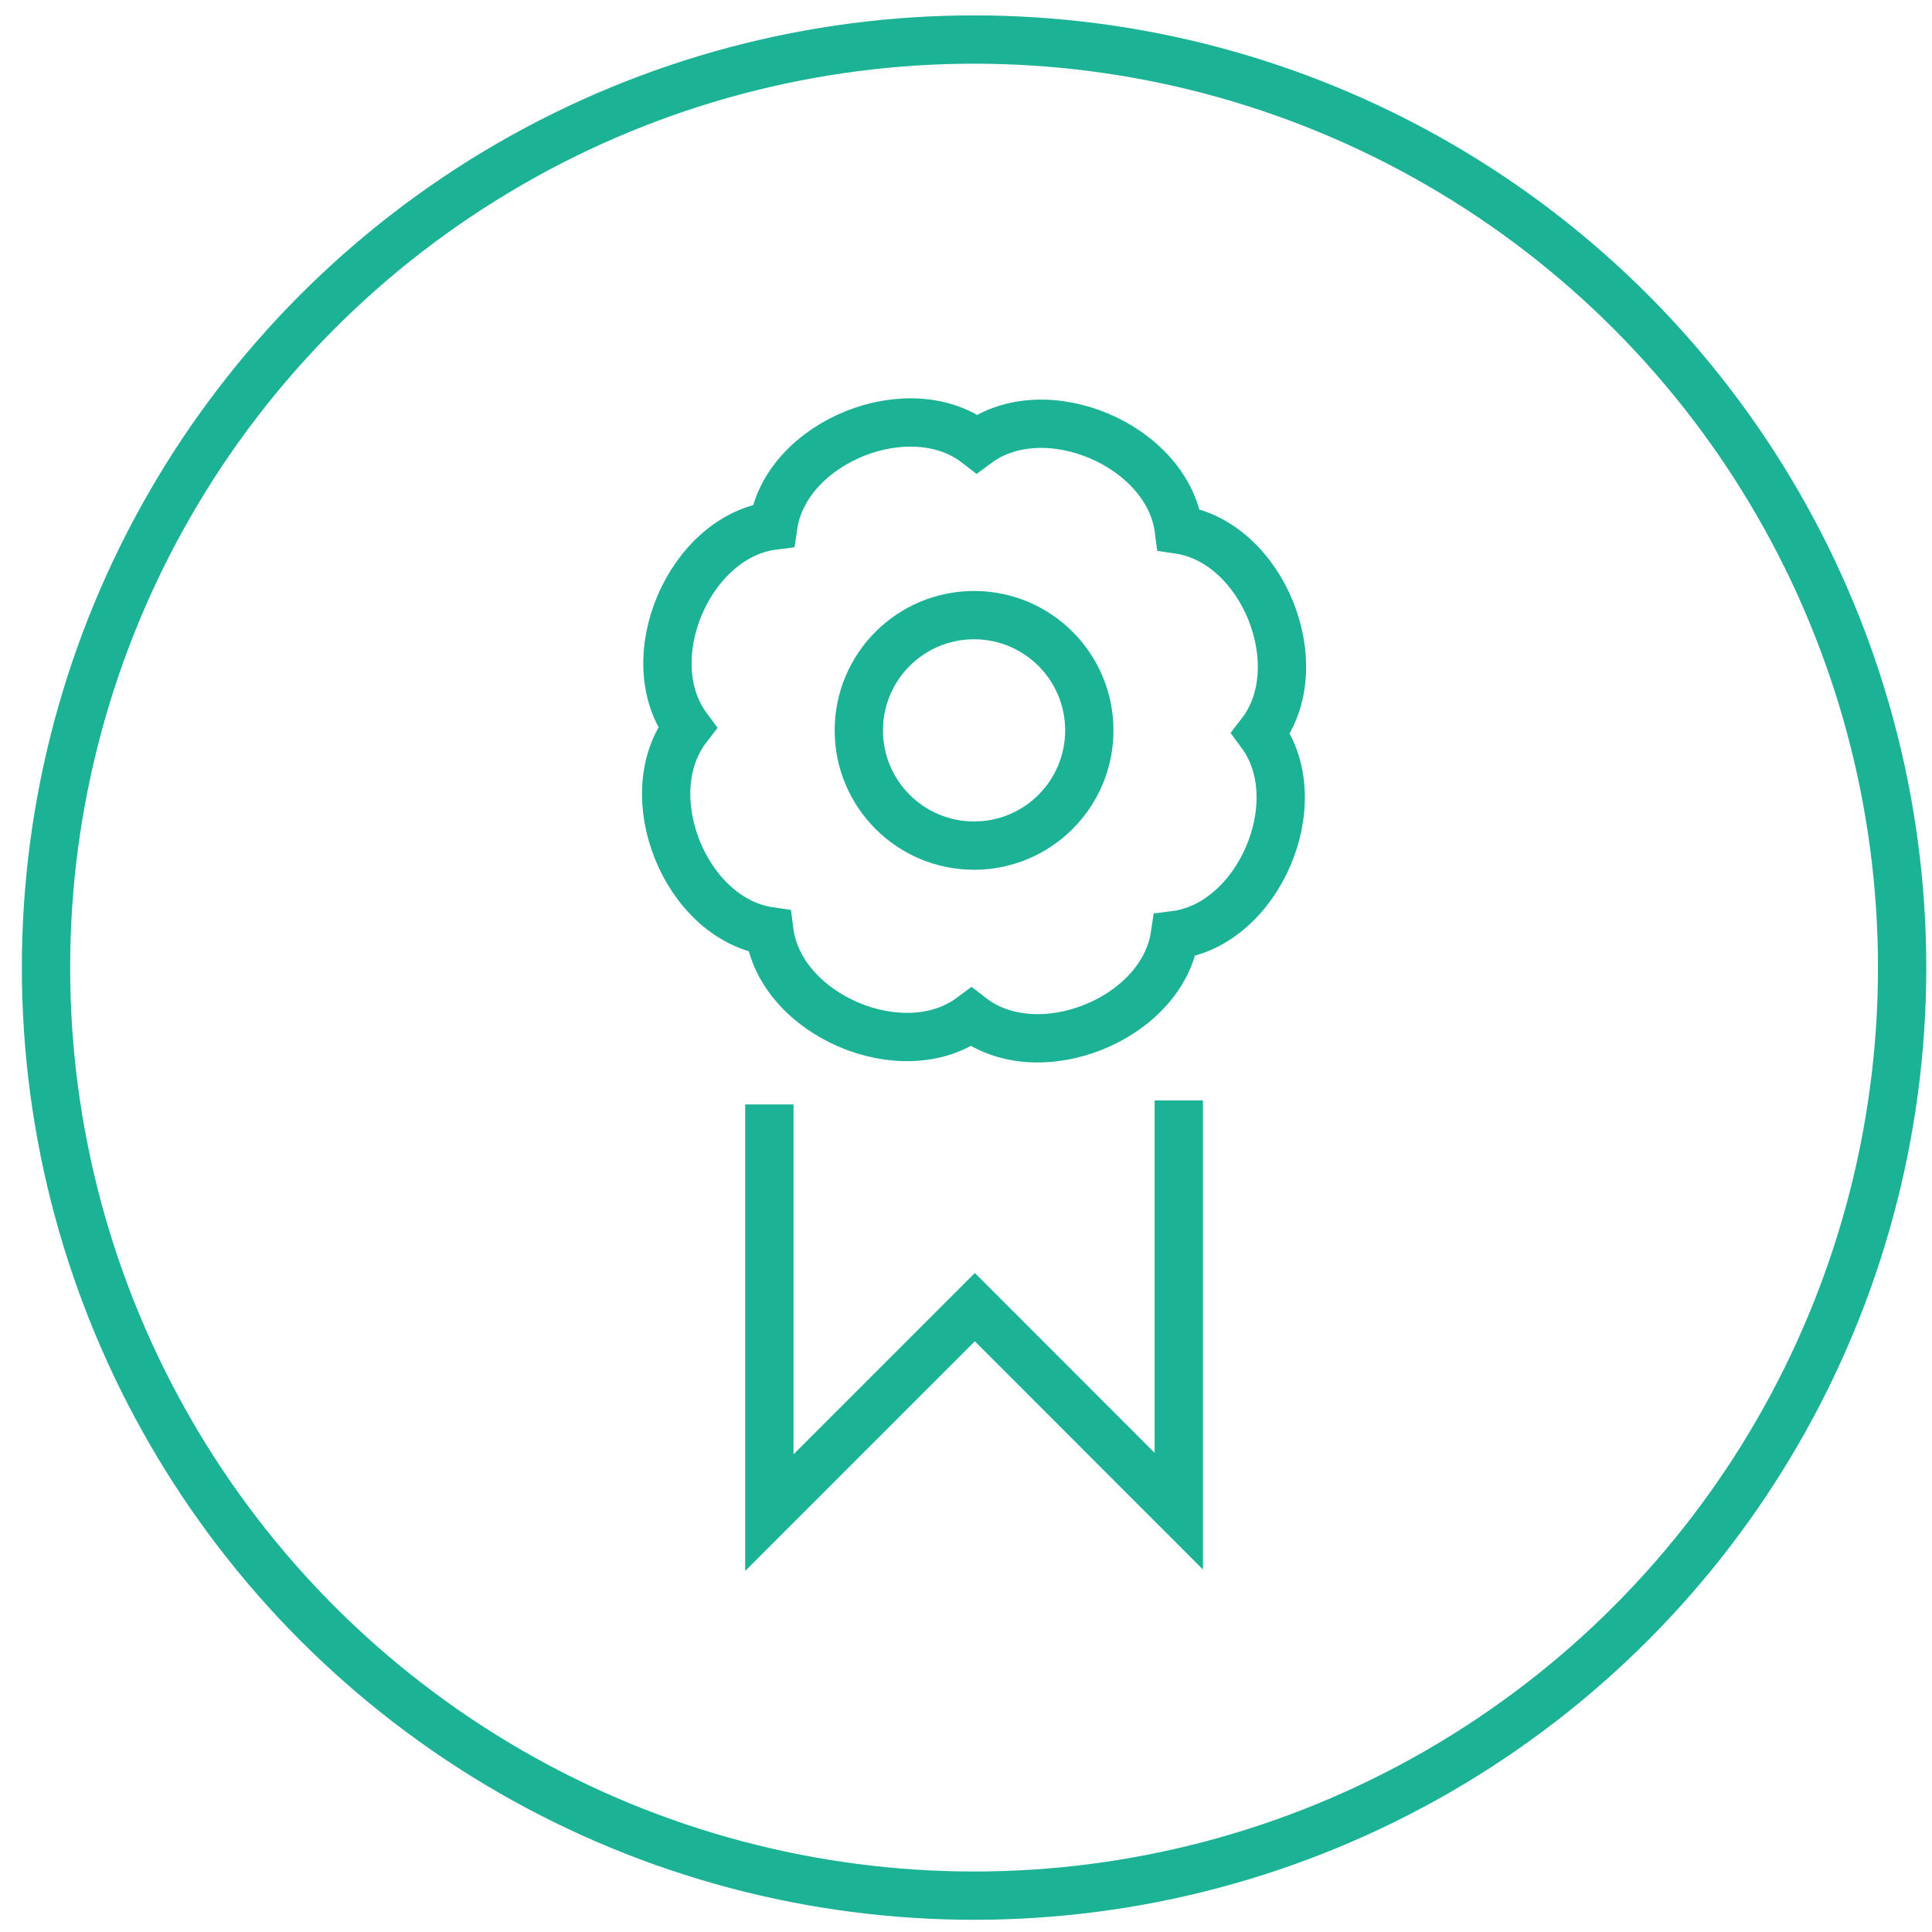 <?xml-stylesheet type="text/css" href="../css/main.css"?><svg class="svg4" baseProfile="basic" xmlns="http://www.w3.org/2000/svg" width="95" height="95" viewBox="-0.905 78.846 80 80"><circle class="circle_bg" fill="none" stroke="#1BB295" stroke-width="2" stroke-miterlimit="10" cx="39.429" cy="118.912" r="38.429"/><path class="icon4-1" fill="none" stroke="#1BB295" stroke-width="2" d="M31.116 100.611c.513-3.477 5.65-5.547 8.43-3.395 2.821-2.096 7.917.074 8.362 3.561 3.477.512 5.545 5.65 3.395 8.431 2.098 2.82-.072 7.917-3.559 8.36-.514 3.478-5.652 5.546-8.432 3.396-2.821 2.096-7.918-.074-8.361-3.561-3.478-.513-5.546-5.65-3.396-8.431-2.096-2.82.074-7.916 3.561-8.361z"/><circle class="icon4-1" fill="none" stroke="#1BB295" stroke-width="2" cx="39.429" cy="109.089" r="4.772"/><path class="icon4-1" fill="none" stroke="#1BB295" stroke-width="2" d="M47.906 124.411v17.01l-8.445-8.449-8.509 8.509v-16.903"/><path fill="none" d="M.028 79.495h78.917v78.834H.028z"/></svg>